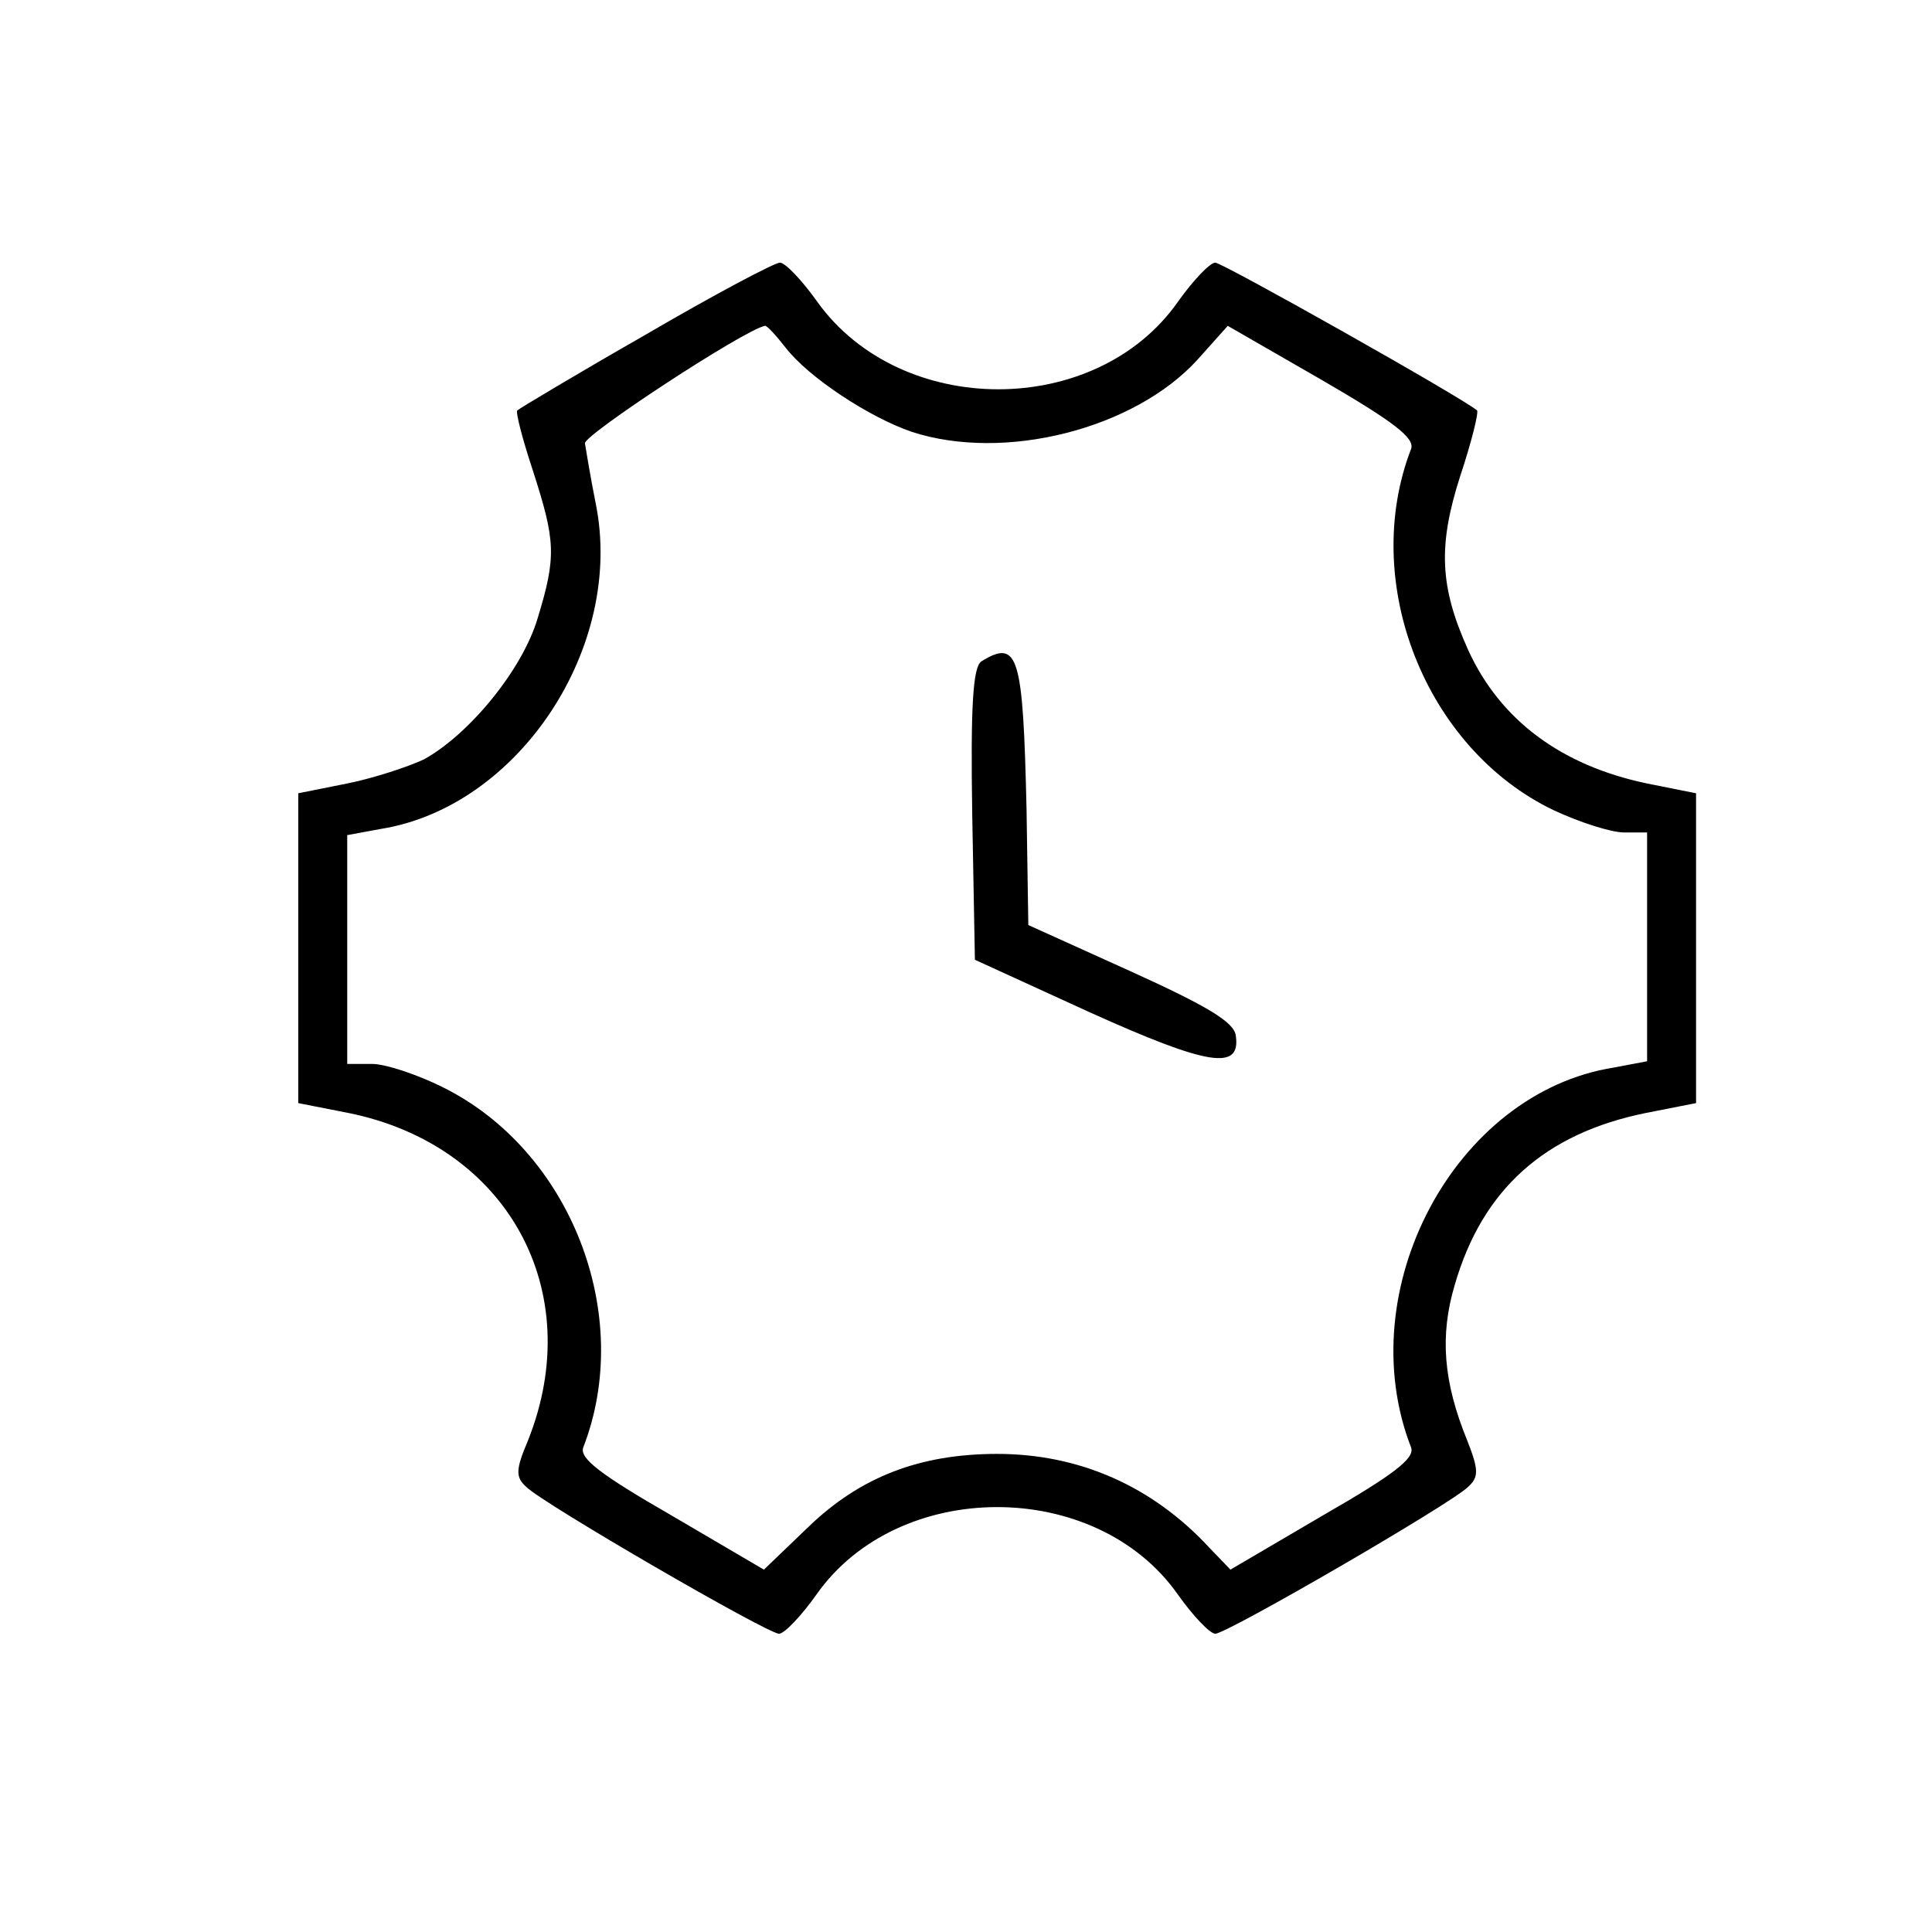 <?xml version="1.0" standalone="no"?>
<!DOCTYPE svg PUBLIC "-//W3C//DTD SVG 20010904//EN"
 "http://www.w3.org/TR/2001/REC-SVG-20010904/DTD/svg10.dtd">
<svg version="1.0" xmlns="http://www.w3.org/2000/svg"
 width="60" height="60" viewBox="0 0 217 216"
 preserveAspectRatio="xMidYMid meet">

<g transform="translate(0,216) scale(0.1,-0.1)"
fill="#000000" stroke="none">
<path d="M725 1789 c-77 -44 -142 -83 -144 -85 -2 -2 6 -33 18 -69 25 -78 26
-95 5 -164 -17 -58 -77 -131 -128 -159 -17 -8 -56 -21 -86 -27 l-55 -11 0
-174 0 -174 56 -11 c179 -36 269 -200 202 -368 -14 -33 -14 -41 -2 -52 19 -19
271 -165 284 -165 6 0 25 20 42 44 92 131 314 131 406 0 17 -24 36 -44 42 -44
13 0 265 146 284 165 12 11 12 19 -1 52 -27 66 -31 118 -14 175 31 107 101
170 215 193 l56 11 0 174 0 174 -55 11 c-96 20 -165 71 -201 150 -32 71 -34
117 -9 195 13 39 21 72 19 74 -16 14 -286 166 -294 166 -6 0 -25 -20 -42 -44
-92 -131 -311 -131 -405 0 -17 24 -36 44 -42 44 -6 0 -74 -36 -151 -81z m157
-14 c26 -34 95 -79 142 -95 104 -34 250 3 321 81 l34 38 106 -61 c81 -47 104
-65 100 -77 -58 -150 16 -337 160 -406 30 -14 65 -25 79 -25 l26 0 0 -129 0
-128 -37 -7 c-179 -28 -297 -250 -228 -427 4 -12 -19 -30 -99 -76 l-104 -61
-24 25 c-64 69 -146 105 -238 105 -87 0 -154 -26 -212 -82 l-50 -48 -104 61
c-80 46 -103 64 -99 76 58 149 -14 334 -158 405 -28 14 -64 26 -79 26 l-28 0
0 129 0 128 38 7 c155 25 274 205 241 366 -6 30 -11 61 -12 67 -2 9 178 127
202 132 2 1 12 -10 23 -24z"/>
<path d="M1102 1422 c-9 -7 -12 -48 -10 -172 l3 -163 129 -59 c133 -60 170
-66 164 -26 -2 15 -32 33 -118 72 l-115 52 -2 130 c-4 173 -9 192 -51 166z"/>
</g>
</svg>
